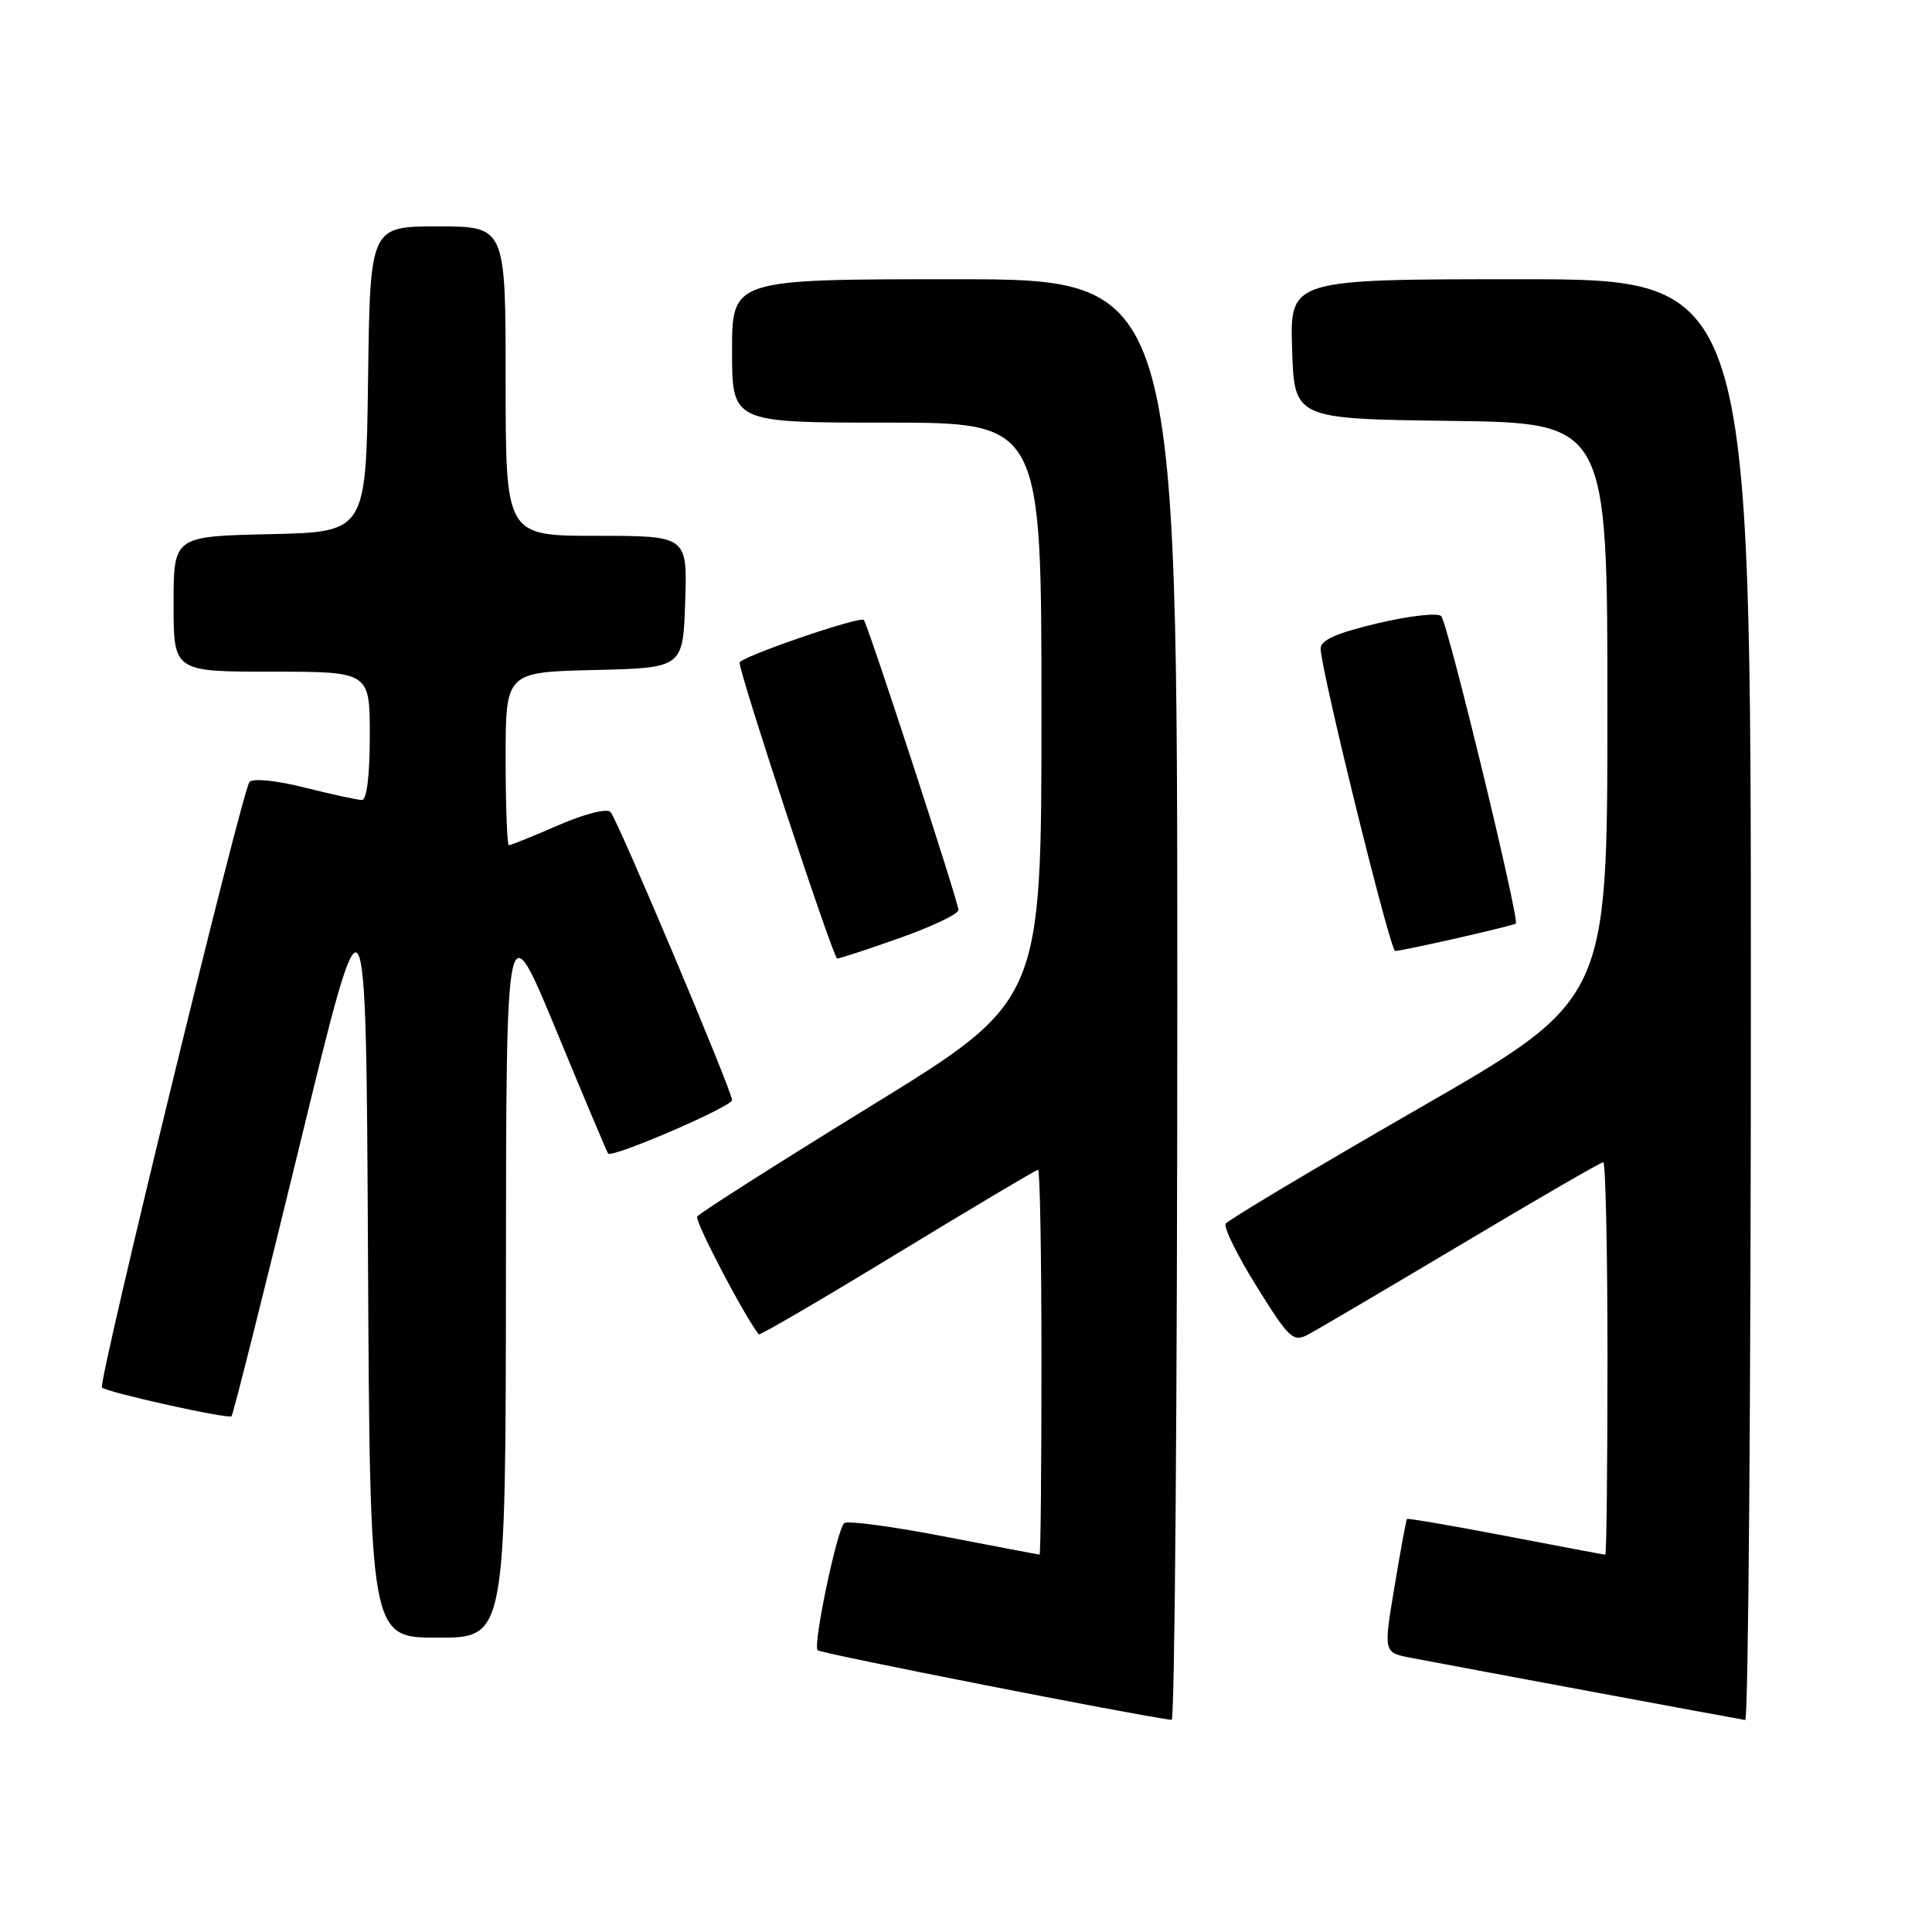 <?xml version="1.0" encoding="UTF-8" standalone="no"?>
<!DOCTYPE svg PUBLIC "-//W3C//DTD SVG 1.1//EN" "http://www.w3.org/Graphics/SVG/1.1/DTD/svg11.dtd" >
<svg xmlns="http://www.w3.org/2000/svg" xmlns:xlink="http://www.w3.org/1999/xlink" version="1.1" viewBox="0 0 256 256">
 <g >
 <path fill="currentColor"
d=" M 156.00 132.50 C 156.00 37.00 156.00 37.00 126.50 37.00 C 97.00 37.00 97.00 37.00 97.00 46.50 C 97.00 56.00 97.00 56.00 117.50 56.00 C 138.00 56.00 138.00 56.00 138.00 94.32 C 138.00 132.65 138.00 132.65 115.43 146.53 C 103.02 154.17 92.64 160.77 92.38 161.20 C 92.02 161.77 98.62 174.39 100.54 176.81 C 100.68 176.98 108.96 172.14 118.94 166.06 C 128.93 159.98 137.30 155.00 137.55 155.00 C 137.80 155.00 138.00 166.47 138.00 180.50 C 138.00 194.53 137.89 206.00 137.75 205.99 C 137.61 205.99 131.88 204.90 125.00 203.57 C 118.12 202.24 112.21 201.46 111.85 201.83 C 110.86 202.85 107.69 218.03 108.34 218.67 C 108.76 219.09 150.18 227.24 155.25 227.90 C 155.66 227.96 156.00 185.03 156.00 132.50 Z  M 232.00 132.50 C 232.00 37.00 232.00 37.00 201.46 37.00 C 170.92 37.00 170.92 37.00 171.21 46.25 C 171.50 55.50 171.50 55.50 192.25 55.77 C 213.00 56.04 213.00 56.04 212.99 94.27 C 212.98 132.50 212.98 132.50 187.96 146.89 C 174.20 154.81 162.70 161.67 162.41 162.15 C 162.11 162.63 163.97 166.38 166.53 170.49 C 170.83 177.40 171.35 177.88 173.34 176.83 C 174.53 176.20 183.68 170.81 193.69 164.85 C 203.69 158.88 212.13 154.00 212.44 154.00 C 212.75 154.00 213.00 165.70 213.00 180.00 C 213.00 194.30 212.87 206.00 212.71 206.00 C 212.55 206.00 206.61 204.89 199.52 203.52 C 192.42 202.16 186.53 201.15 186.43 201.27 C 186.32 201.40 185.58 205.43 184.78 210.23 C 183.32 218.97 183.32 218.97 186.91 219.66 C 194.49 221.11 230.54 227.81 231.25 227.91 C 231.66 227.96 232.00 185.03 232.00 132.50 Z  M 67.04 168.75 C 67.07 120.50 67.07 120.50 73.69 136.50 C 77.32 145.30 80.43 152.66 80.58 152.85 C 81.10 153.49 97.00 146.63 97.00 145.77 C 97.00 144.56 81.87 108.68 80.90 107.60 C 80.44 107.08 77.51 107.82 73.98 109.35 C 70.62 110.81 67.67 112.00 67.43 112.00 C 67.20 112.00 67.00 106.84 67.00 100.53 C 67.00 89.06 67.00 89.06 78.75 88.78 C 90.50 88.50 90.50 88.50 90.79 79.75 C 91.08 71.00 91.08 71.00 79.04 71.00 C 67.00 71.00 67.00 71.00 67.00 50.50 C 67.00 30.00 67.00 30.00 58.02 30.00 C 49.04 30.00 49.04 30.00 48.77 50.25 C 48.50 70.50 48.50 70.50 35.75 70.78 C 23.00 71.06 23.00 71.06 23.00 80.03 C 23.00 89.00 23.00 89.00 36.00 89.00 C 49.00 89.00 49.00 89.00 49.00 97.50 C 49.00 102.74 48.60 106.00 47.96 106.00 C 47.38 106.00 43.98 105.26 40.39 104.36 C 36.64 103.42 33.53 103.10 33.06 103.61 C 32.11 104.66 12.95 183.29 13.51 183.85 C 14.17 184.50 30.26 188.07 30.68 187.66 C 30.89 187.44 34.99 171.15 39.78 151.45 C 48.50 115.63 48.50 115.63 48.76 166.32 C 49.02 217.00 49.02 217.00 58.01 217.00 C 67.00 217.00 67.00 217.00 67.04 168.75 Z  M 119.25 124.28 C 123.51 122.77 127.00 121.11 127.00 120.58 C 127.00 119.53 114.99 82.71 114.46 82.15 C 113.94 81.60 98.00 87.08 98.00 87.81 C 98.00 89.37 110.41 127.00 110.93 127.01 C 111.24 127.02 114.99 125.79 119.25 124.28 Z  M 193.00 124.33 C 197.12 123.39 200.66 122.52 200.85 122.38 C 201.40 121.99 191.85 82.60 190.97 81.64 C 190.54 81.17 186.77 81.59 182.59 82.58 C 177.14 83.86 175.00 84.81 174.99 85.93 C 174.98 88.59 184.19 126.00 184.87 126.01 C 185.21 126.02 188.88 125.26 193.00 124.33 Z "/>
</g>
</svg>
